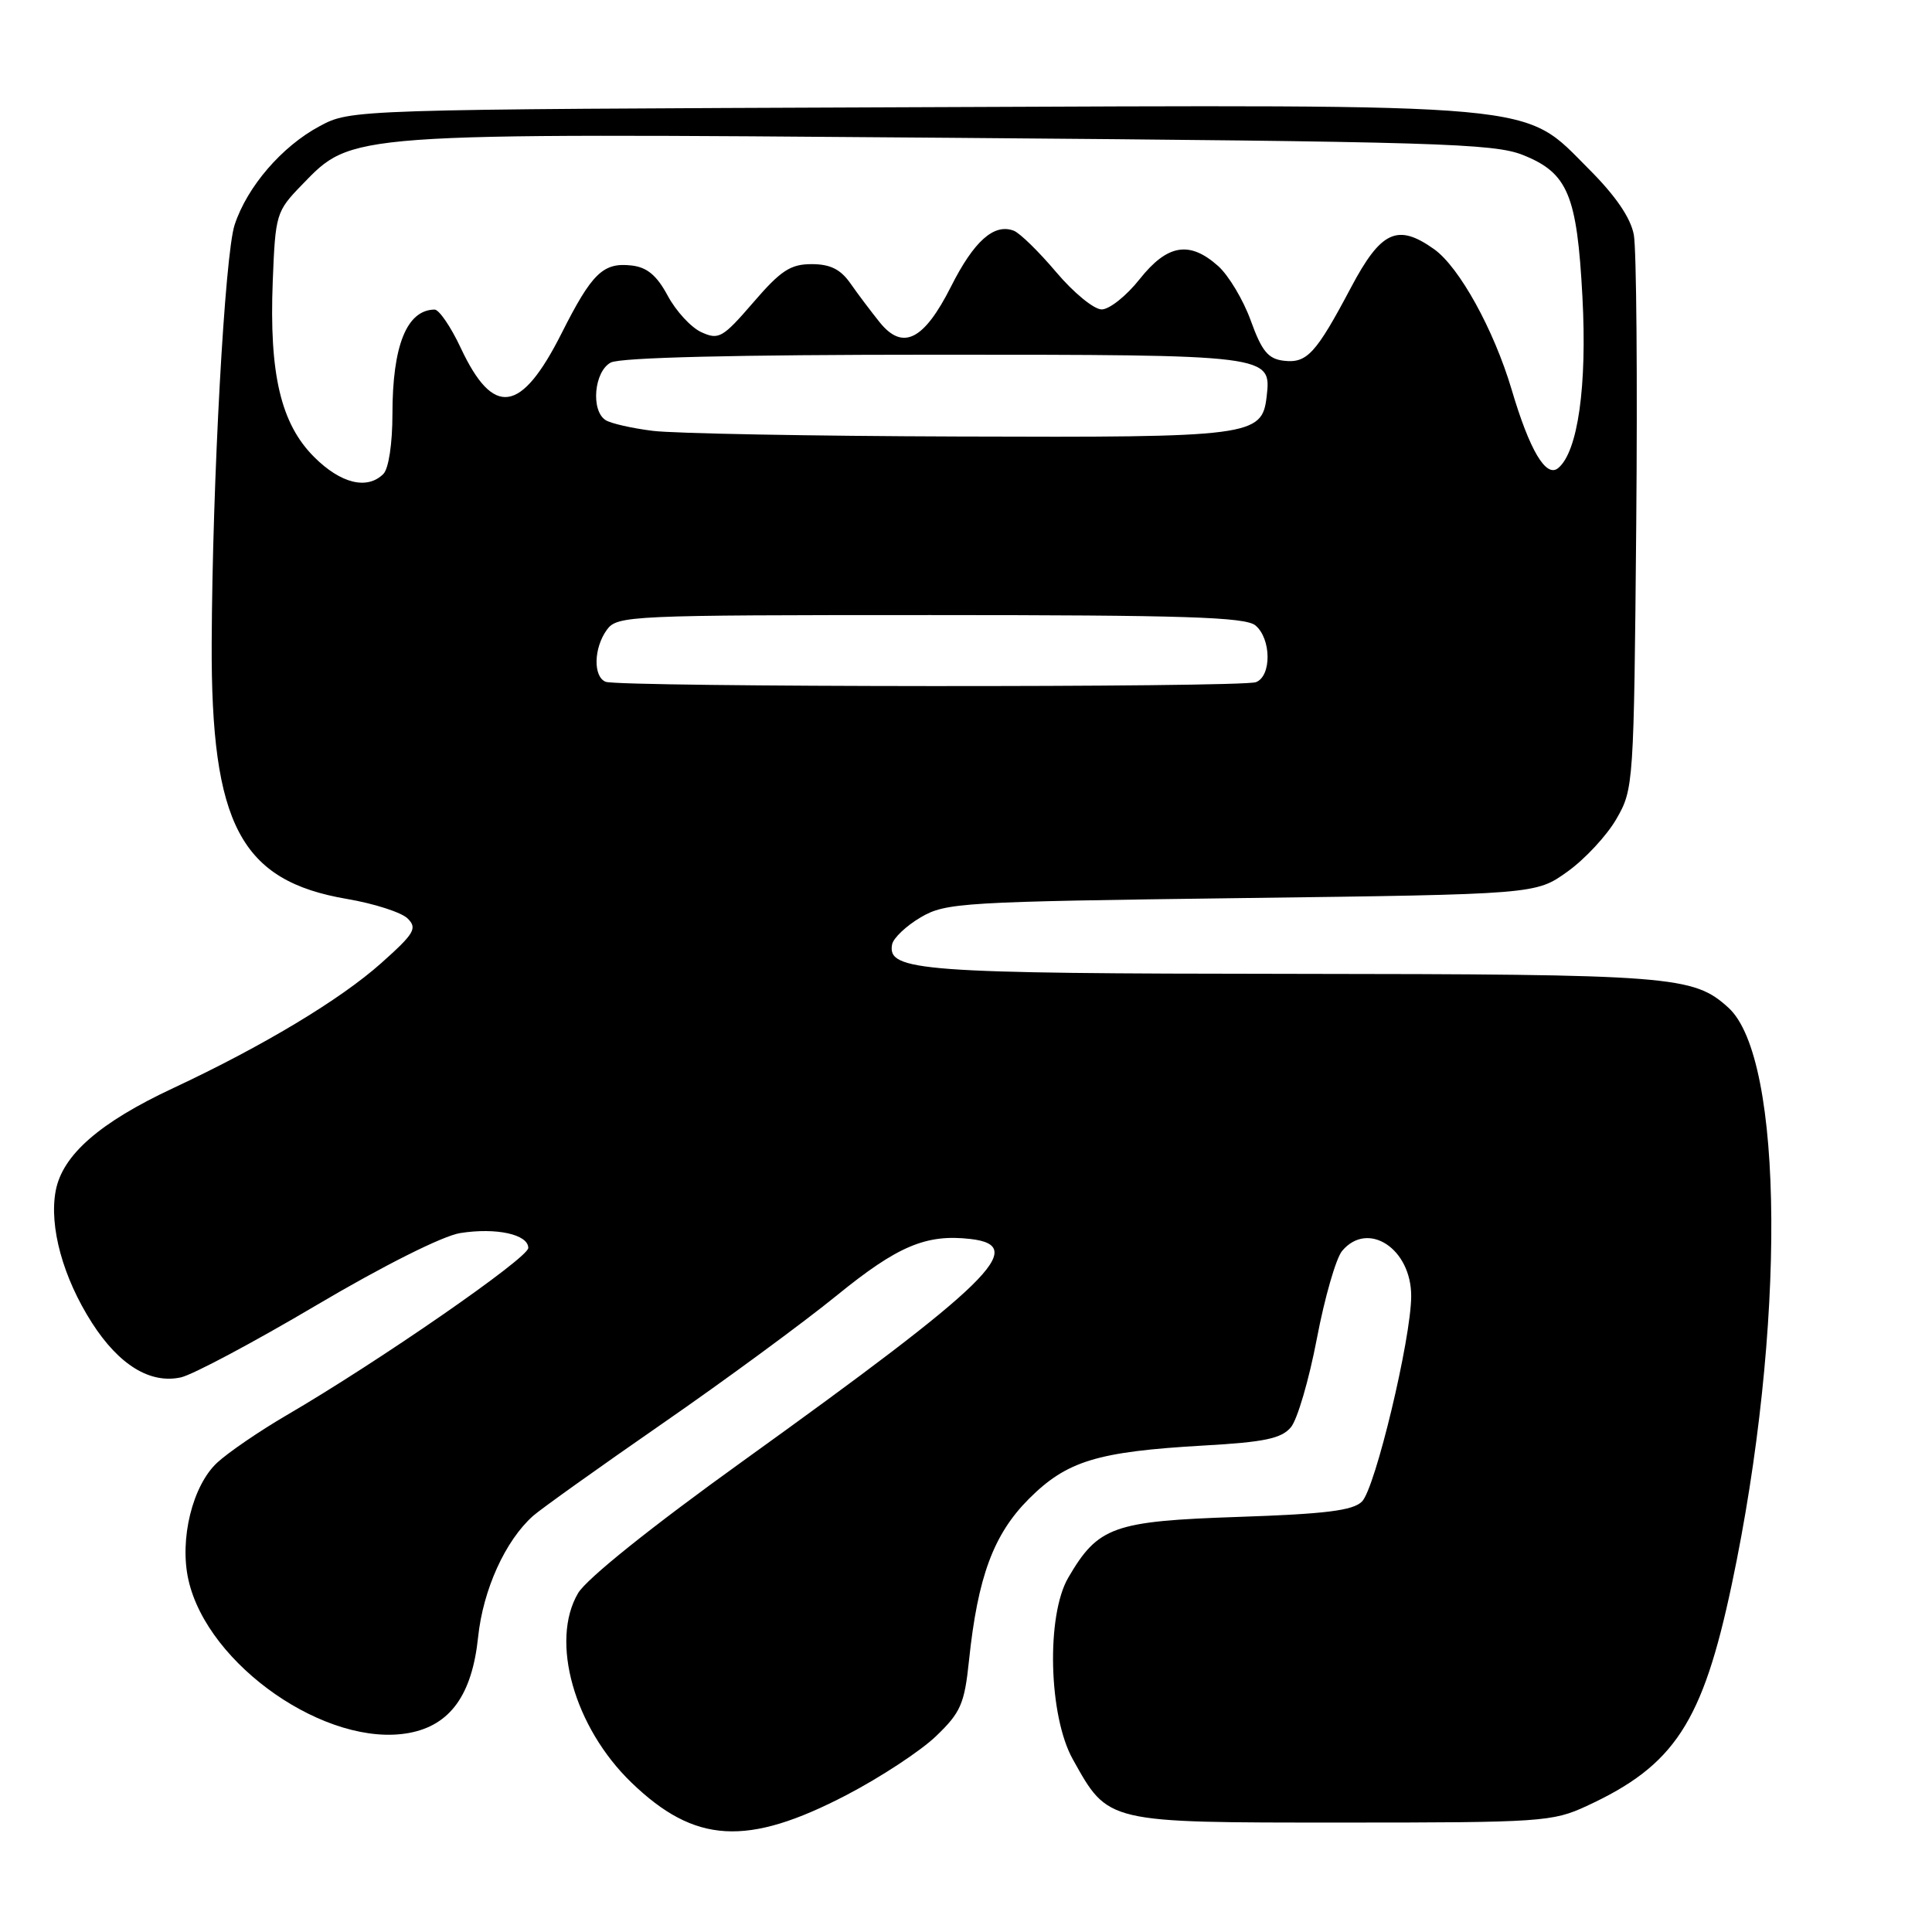 <?xml version="1.0" encoding="UTF-8" standalone="no"?>
<!DOCTYPE svg PUBLIC "-//W3C//DTD SVG 1.1//EN" "http://www.w3.org/Graphics/SVG/1.1/DTD/svg11.dtd" >
<svg xmlns="http://www.w3.org/2000/svg" xmlns:xlink="http://www.w3.org/1999/xlink" version="1.1" viewBox="0 0 256 256">
 <g >
 <path fill="currentColor"
d=" M 112.17 237.85 C 116.66 235.51 121.99 232.01 124.03 230.05 C 127.31 226.90 127.80 225.77 128.40 220.00 C 129.56 208.93 131.65 203.30 136.33 198.61 C 141.37 193.57 145.39 192.35 159.50 191.54 C 167.56 191.09 169.80 190.61 171.05 189.12 C 171.91 188.10 173.45 182.82 174.49 177.38 C 175.52 171.95 177.03 166.71 177.84 165.75 C 181.26 161.68 187.01 165.45 186.99 171.75 C 186.98 177.38 182.23 197.20 180.47 198.96 C 179.28 200.16 175.63 200.61 164.04 201.00 C 147.52 201.56 145.51 202.27 141.56 209.03 C 138.61 214.06 138.94 227.37 142.15 233.11 C 146.89 241.60 146.46 241.50 177.82 241.50 C 204.18 241.50 205.73 241.40 210.23 239.31 C 221.88 233.94 225.59 228.27 229.47 209.94 C 236.64 176.07 236.42 140.22 229.01 133.51 C 224.36 129.30 221.67 129.09 171.30 129.04 C 121.89 129.00 117.53 128.68 118.21 125.13 C 118.38 124.29 120.08 122.68 122.00 121.55 C 125.33 119.60 127.45 119.48 164.50 119.00 C 203.50 118.50 203.50 118.50 207.69 115.50 C 210.00 113.85 212.93 110.70 214.19 108.50 C 216.46 104.56 216.50 103.95 216.81 69.50 C 216.98 50.25 216.84 32.98 216.49 31.11 C 216.07 28.86 214.08 25.95 210.56 22.43 C 201.63 13.50 205.69 13.87 120.35 14.21 C 46.50 14.50 46.50 14.50 42.35 16.72 C 37.36 19.39 32.76 24.72 31.09 29.79 C 29.79 33.71 28.14 63.81 28.05 85.20 C 27.95 109.29 31.88 116.72 46.00 119.12 C 49.58 119.73 53.17 120.89 54.00 121.69 C 55.33 123.00 54.93 123.68 50.50 127.63 C 45.07 132.47 34.83 138.62 22.95 144.18 C 13.19 148.74 8.27 153.05 7.38 157.79 C 6.49 162.53 8.35 169.30 12.19 175.29 C 15.77 180.87 19.90 183.40 23.97 182.51 C 25.52 182.17 33.60 177.87 41.92 172.95 C 50.82 167.69 58.66 163.76 60.97 163.39 C 65.74 162.63 70.00 163.56 70.00 165.36 C 70.00 166.69 50.21 180.39 38.00 187.51 C 34.42 189.60 30.29 192.42 28.80 193.79 C 25.51 196.82 23.75 203.96 24.97 209.35 C 27.52 220.68 43.37 231.65 54.23 229.62 C 59.66 228.60 62.55 224.58 63.35 216.94 C 64.01 210.62 66.96 204.13 70.65 200.85 C 71.67 199.95 79.34 194.47 87.70 188.68 C 96.07 182.89 106.51 175.21 110.92 171.62 C 118.95 165.09 122.72 163.50 128.58 164.17 C 136.34 165.06 131.32 169.95 98.48 193.57 C 86.33 202.30 77.72 209.20 76.60 211.10 C 72.86 217.44 76.08 228.88 83.67 236.20 C 92.07 244.31 98.99 244.71 112.17 237.85 Z  M 80.25 90.34 C 78.57 89.66 78.67 85.84 80.42 83.44 C 81.79 81.57 83.41 81.50 123.27 81.50 C 156.91 81.50 165.00 81.76 166.35 82.87 C 168.46 84.63 168.51 89.59 166.42 90.39 C 164.53 91.12 82.05 91.06 80.25 90.34 Z  M 41.62 60.55 C 37.21 56.14 35.66 49.57 36.14 37.28 C 36.49 28.36 36.60 28.01 39.99 24.51 C 46.74 17.55 45.57 17.63 126.01 18.26 C 190.34 18.77 197.95 19.00 201.80 20.54 C 207.75 22.92 208.96 25.80 209.68 39.34 C 210.31 51.14 209.08 59.86 206.47 62.02 C 204.87 63.36 202.69 59.70 200.30 51.62 C 197.94 43.68 193.37 35.40 190.03 33.02 C 185.18 29.57 182.99 30.58 179.00 38.12 C 174.37 46.86 173.18 48.16 170.11 47.80 C 168.04 47.56 167.20 46.54 165.74 42.50 C 164.75 39.75 162.80 36.49 161.41 35.25 C 157.62 31.87 154.68 32.36 151.00 37.00 C 149.26 39.20 147.00 41.00 145.98 41.00 C 144.95 41.00 142.25 38.78 139.96 36.07 C 137.67 33.36 135.14 30.88 134.33 30.57 C 131.72 29.57 129.06 31.93 126.02 37.96 C 122.42 45.10 119.62 46.50 116.56 42.70 C 115.43 41.29 113.69 38.99 112.70 37.57 C 111.38 35.68 110.02 35.00 107.54 35.00 C 104.74 35.00 103.45 35.85 99.81 40.08 C 95.76 44.77 95.24 45.07 92.94 44.02 C 91.57 43.40 89.57 41.22 88.48 39.19 C 87.03 36.49 85.74 35.41 83.69 35.18 C 79.92 34.75 78.44 36.18 74.42 44.15 C 69.05 54.81 65.38 55.34 61.04 46.08 C 59.73 43.28 58.17 41.01 57.58 41.02 C 53.90 41.07 52.00 45.80 52.00 54.87 C 52.00 58.77 51.50 62.10 50.80 62.80 C 48.66 64.94 45.15 64.08 41.62 60.55 Z  M 86.50 57.09 C 83.75 56.75 80.94 56.11 80.25 55.67 C 78.26 54.41 78.72 49.22 80.93 48.04 C 82.18 47.37 97.48 47.00 123.74 47.00 C 168.40 47.00 168.47 47.01 167.84 52.53 C 167.23 57.81 165.92 57.98 127.00 57.84 C 107.47 57.78 89.25 57.44 86.50 57.09 Z "/>
</g>
</svg>